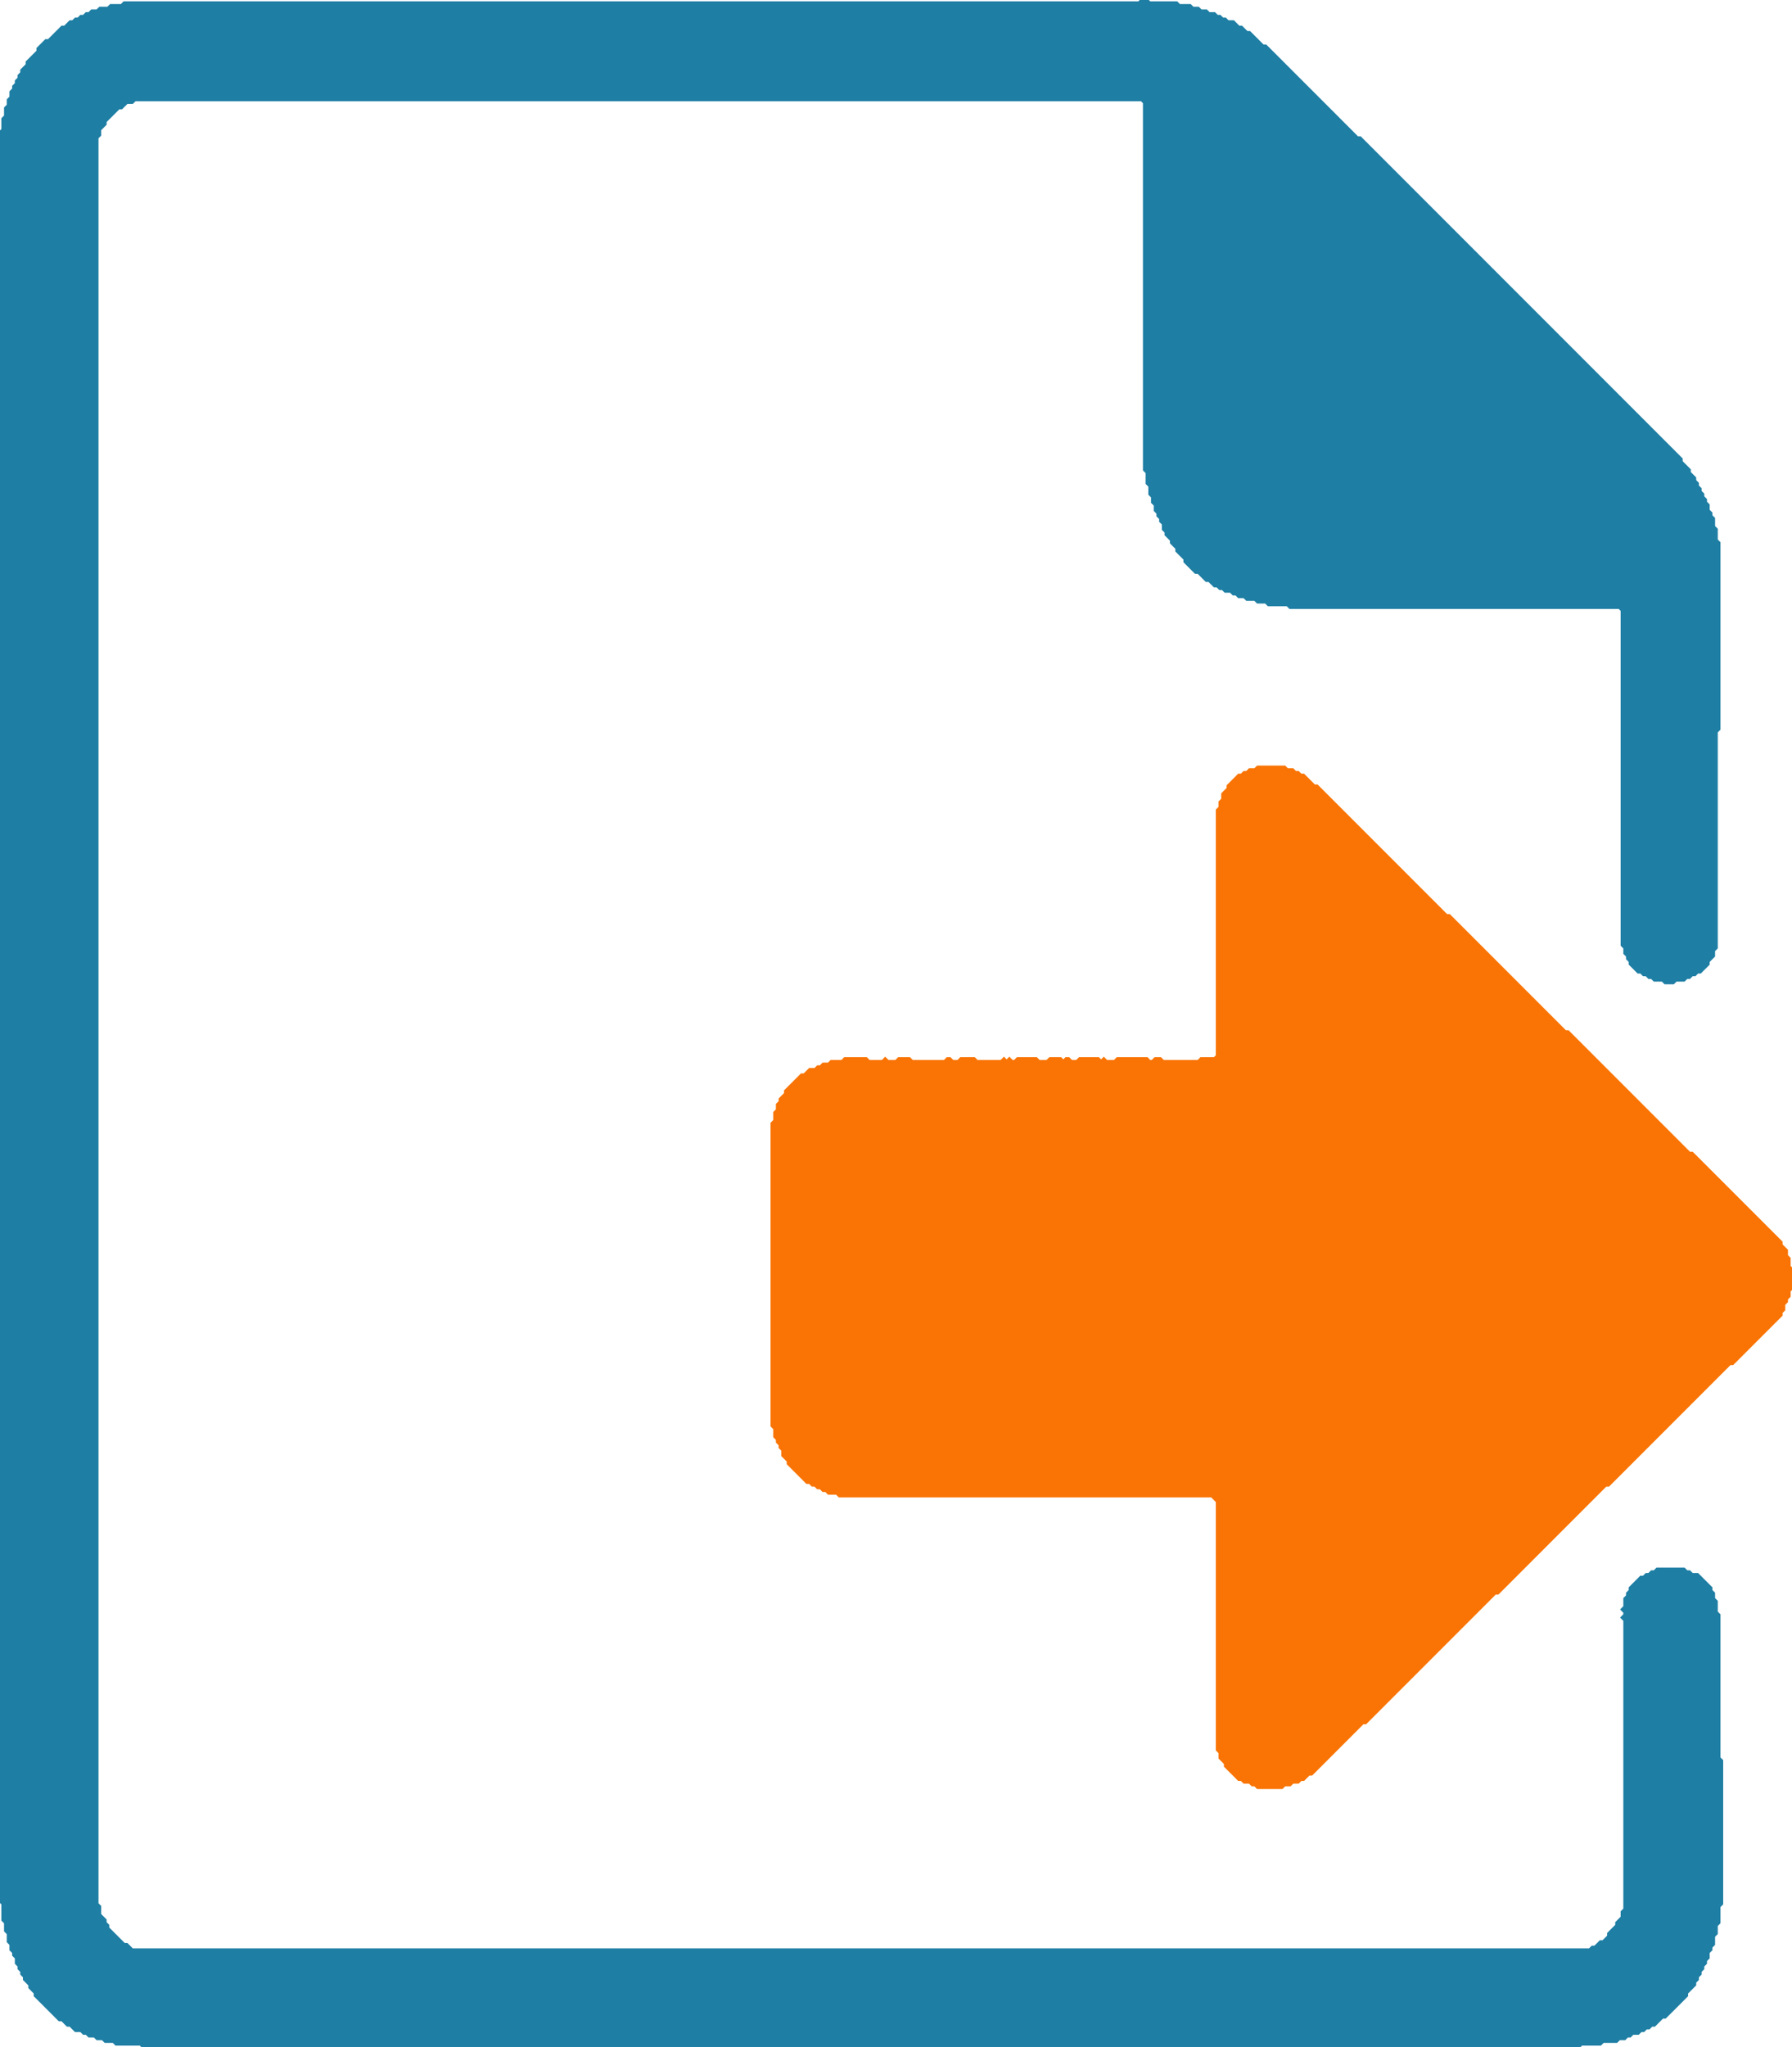 <svg xmlns="http://www.w3.org/2000/svg" viewBox="0 0 664 758">
<path d="M 466 284 L 465 285 L 463 285 L 462 286 L 461 286 L 460 287 L 459 287 L 455 291 L 455 292 L 453 294 L 453 296 L 452 297 L 452 299 L 451 300 L 451 391 L 450 392 L 445 392 L 444 393 L 431 393 L 430 392 L 428 392 L 427 393 L 426 393 L 425 392 L 414 392 L 413 393 L 410 393 L 409 392 L 408 393 L 407 392 L 400 392 L 399 393 L 397 393 L 396 392 L 395 392 L 394 393 L 393 392 L 389 392 L 388 393 L 385 393 L 384 392 L 377 392 L 376 393 L 375 393 L 374 392 L 373 393 L 372 392 L 371 393 L 362 393 L 361 392 L 356 392 L 355 393 L 353 393 L 352 392 L 351 392 L 350 393 L 338 393 L 337 392 L 333 392 L 332 393 L 329 393 L 328 392 L 327 393 L 322 393 L 321 392 L 313 392 L 312 393 L 308 393 L 307 394 L 305 394 L 304 395 L 303 395 L 302 396 L 300 396 L 298 398 L 297 398 L 291 404 L 291 405 L 289 407 L 289 408 L 288 409 L 288 411 L 287 412 L 287 415 L 286 416 L 286 528 L 287 529 L 287 532 L 288 533 L 288 534 L 289 535 L 289 536 L 290 537 L 290 539 L 292 541 L 292 542 L 299 549 L 300 549 L 301 550 L 302 550 L 303 551 L 304 551 L 305 552 L 306 552 L 307 553 L 310 553 L 311 554 L 449 554 L 451 556 L 451 648 L 452 649 L 452 651 L 454 653 L 454 654 L 459 659 L 460 659 L 461 660 L 463 660 L 464 661 L 465 661 L 466 662 L 475 662 L 476 661 L 478 661 L 479 660 L 481 660 L 482 659 L 483 659 L 485 657 L 486 657 L 505 638 L 506 638 L 554 590 L 555 590 L 595 550 L 596 550 L 641 505 L 642 505 L 660 487 L 660 486 L 661 485 L 661 483 L 662 482 L 662 481 L 663 480 L 663 478 L 664 477 L 664 470 L 663 469 L 663 466 L 662 465 L 662 463 L 660 461 L 660 460 L 627 427 L 626 427 L 581 382 L 580 382 L 537 339 L 536 339 L 488 291 L 487 291 L 483 287 L 482 287 L 481 286 L 480 286 L 479 285 L 477 285 L 476 284 Z" fill="#f97404" stroke="#f97404" stroke-width="1"/>
<path d="M 423 0 L 422 1 L 46 1 L 45 2 L 41 2 L 40 3 L 37 3 L 36 4 L 34 4 L 33 5 L 32 5 L 31 6 L 30 6 L 29 7 L 28 7 L 27 8 L 26 8 L 24 10 L 23 10 L 18 15 L 17 15 L 14 18 L 14 19 L 10 23 L 10 24 L 8 26 L 8 27 L 7 28 L 7 29 L 6 30 L 6 31 L 5 32 L 5 33 L 4 34 L 4 36 L 3 37 L 3 39 L 2 40 L 2 43 L 1 44 L 1 48 L 0 49 L 0 704 L 1 705 L 1 711 L 2 712 L 2 715 L 3 716 L 3 719 L 4 720 L 4 722 L 5 723 L 5 724 L 6 725 L 6 727 L 7 728 L 7 729 L 8 730 L 8 731 L 9 732 L 9 733 L 11 735 L 11 736 L 13 738 L 13 739 L 22 748 L 23 748 L 25 750 L 26 750 L 28 752 L 30 752 L 31 753 L 32 753 L 33 754 L 35 754 L 36 755 L 38 755 L 39 756 L 42 756 L 43 757 L 52 757 L 53 758 L 585 758 L 586 757 L 593 757 L 594 756 L 599 756 L 600 755 L 602 755 L 603 754 L 604 754 L 605 753 L 607 753 L 608 752 L 609 752 L 610 751 L 611 751 L 612 750 L 613 750 L 616 747 L 617 747 L 625 739 L 625 738 L 628 735 L 628 734 L 629 733 L 629 732 L 630 731 L 630 730 L 631 729 L 631 728 L 632 727 L 632 726 L 633 725 L 633 723 L 634 722 L 634 721 L 635 720 L 635 717 L 636 716 L 636 713 L 637 712 L 637 706 L 638 705 L 638 652 L 637 651 L 637 598 L 636 597 L 636 593 L 635 592 L 635 590 L 634 589 L 634 588 L 629 583 L 627 583 L 626 582 L 625 582 L 624 581 L 614 581 L 613 582 L 612 582 L 611 583 L 610 583 L 609 584 L 608 584 L 604 588 L 604 589 L 603 590 L 603 591 L 602 592 L 602 595 L 601 596 L 602 597 L 602 598 L 601 599 L 602 600 L 602 707 L 601 708 L 601 710 L 599 712 L 599 713 L 596 716 L 596 717 L 594 719 L 593 719 L 591 721 L 590 721 L 589 722 L 49 722 L 47 720 L 46 720 L 40 714 L 40 713 L 39 712 L 39 711 L 37 709 L 37 706 L 36 705 L 36 51 L 37 50 L 37 48 L 39 46 L 39 45 L 44 40 L 45 40 L 47 38 L 49 38 L 50 37 L 423 37 L 424 38 L 424 174 L 425 175 L 425 179 L 426 180 L 426 183 L 427 184 L 427 186 L 428 187 L 428 189 L 429 190 L 429 191 L 430 192 L 430 193 L 431 194 L 431 196 L 432 197 L 432 198 L 434 200 L 434 201 L 436 203 L 436 204 L 439 207 L 439 208 L 443 212 L 444 212 L 447 215 L 448 215 L 450 217 L 451 217 L 452 218 L 453 218 L 454 219 L 456 219 L 457 220 L 458 220 L 459 221 L 461 221 L 462 222 L 465 222 L 466 223 L 469 223 L 470 224 L 477 224 L 478 225 L 600 225 L 601 226 L 601 350 L 602 351 L 602 353 L 603 354 L 603 355 L 604 356 L 604 357 L 607 360 L 608 360 L 609 361 L 610 361 L 611 362 L 612 362 L 613 363 L 616 363 L 617 364 L 620 364 L 621 363 L 624 363 L 625 362 L 626 362 L 627 361 L 628 361 L 629 360 L 630 360 L 633 357 L 633 356 L 635 354 L 635 352 L 636 351 L 636 271 L 637 270 L 637 201 L 636 200 L 636 196 L 635 195 L 635 192 L 634 191 L 634 190 L 633 189 L 633 187 L 632 186 L 632 185 L 631 184 L 631 183 L 630 182 L 630 181 L 629 180 L 629 179 L 628 178 L 628 177 L 626 175 L 626 174 L 623 171 L 623 170 L 504 51 L 503 51 L 469 17 L 468 17 L 463 12 L 462 12 L 460 10 L 459 10 L 457 8 L 455 8 L 454 7 L 453 7 L 452 6 L 451 6 L 450 5 L 448 5 L 447 4 L 445 4 L 444 3 L 442 3 L 441 2 L 437 2 L 436 1 L 426 1 L 425 0 Z" fill="#1e7ea4" stroke="#1e7ea4" stroke-width="1"/></svg>